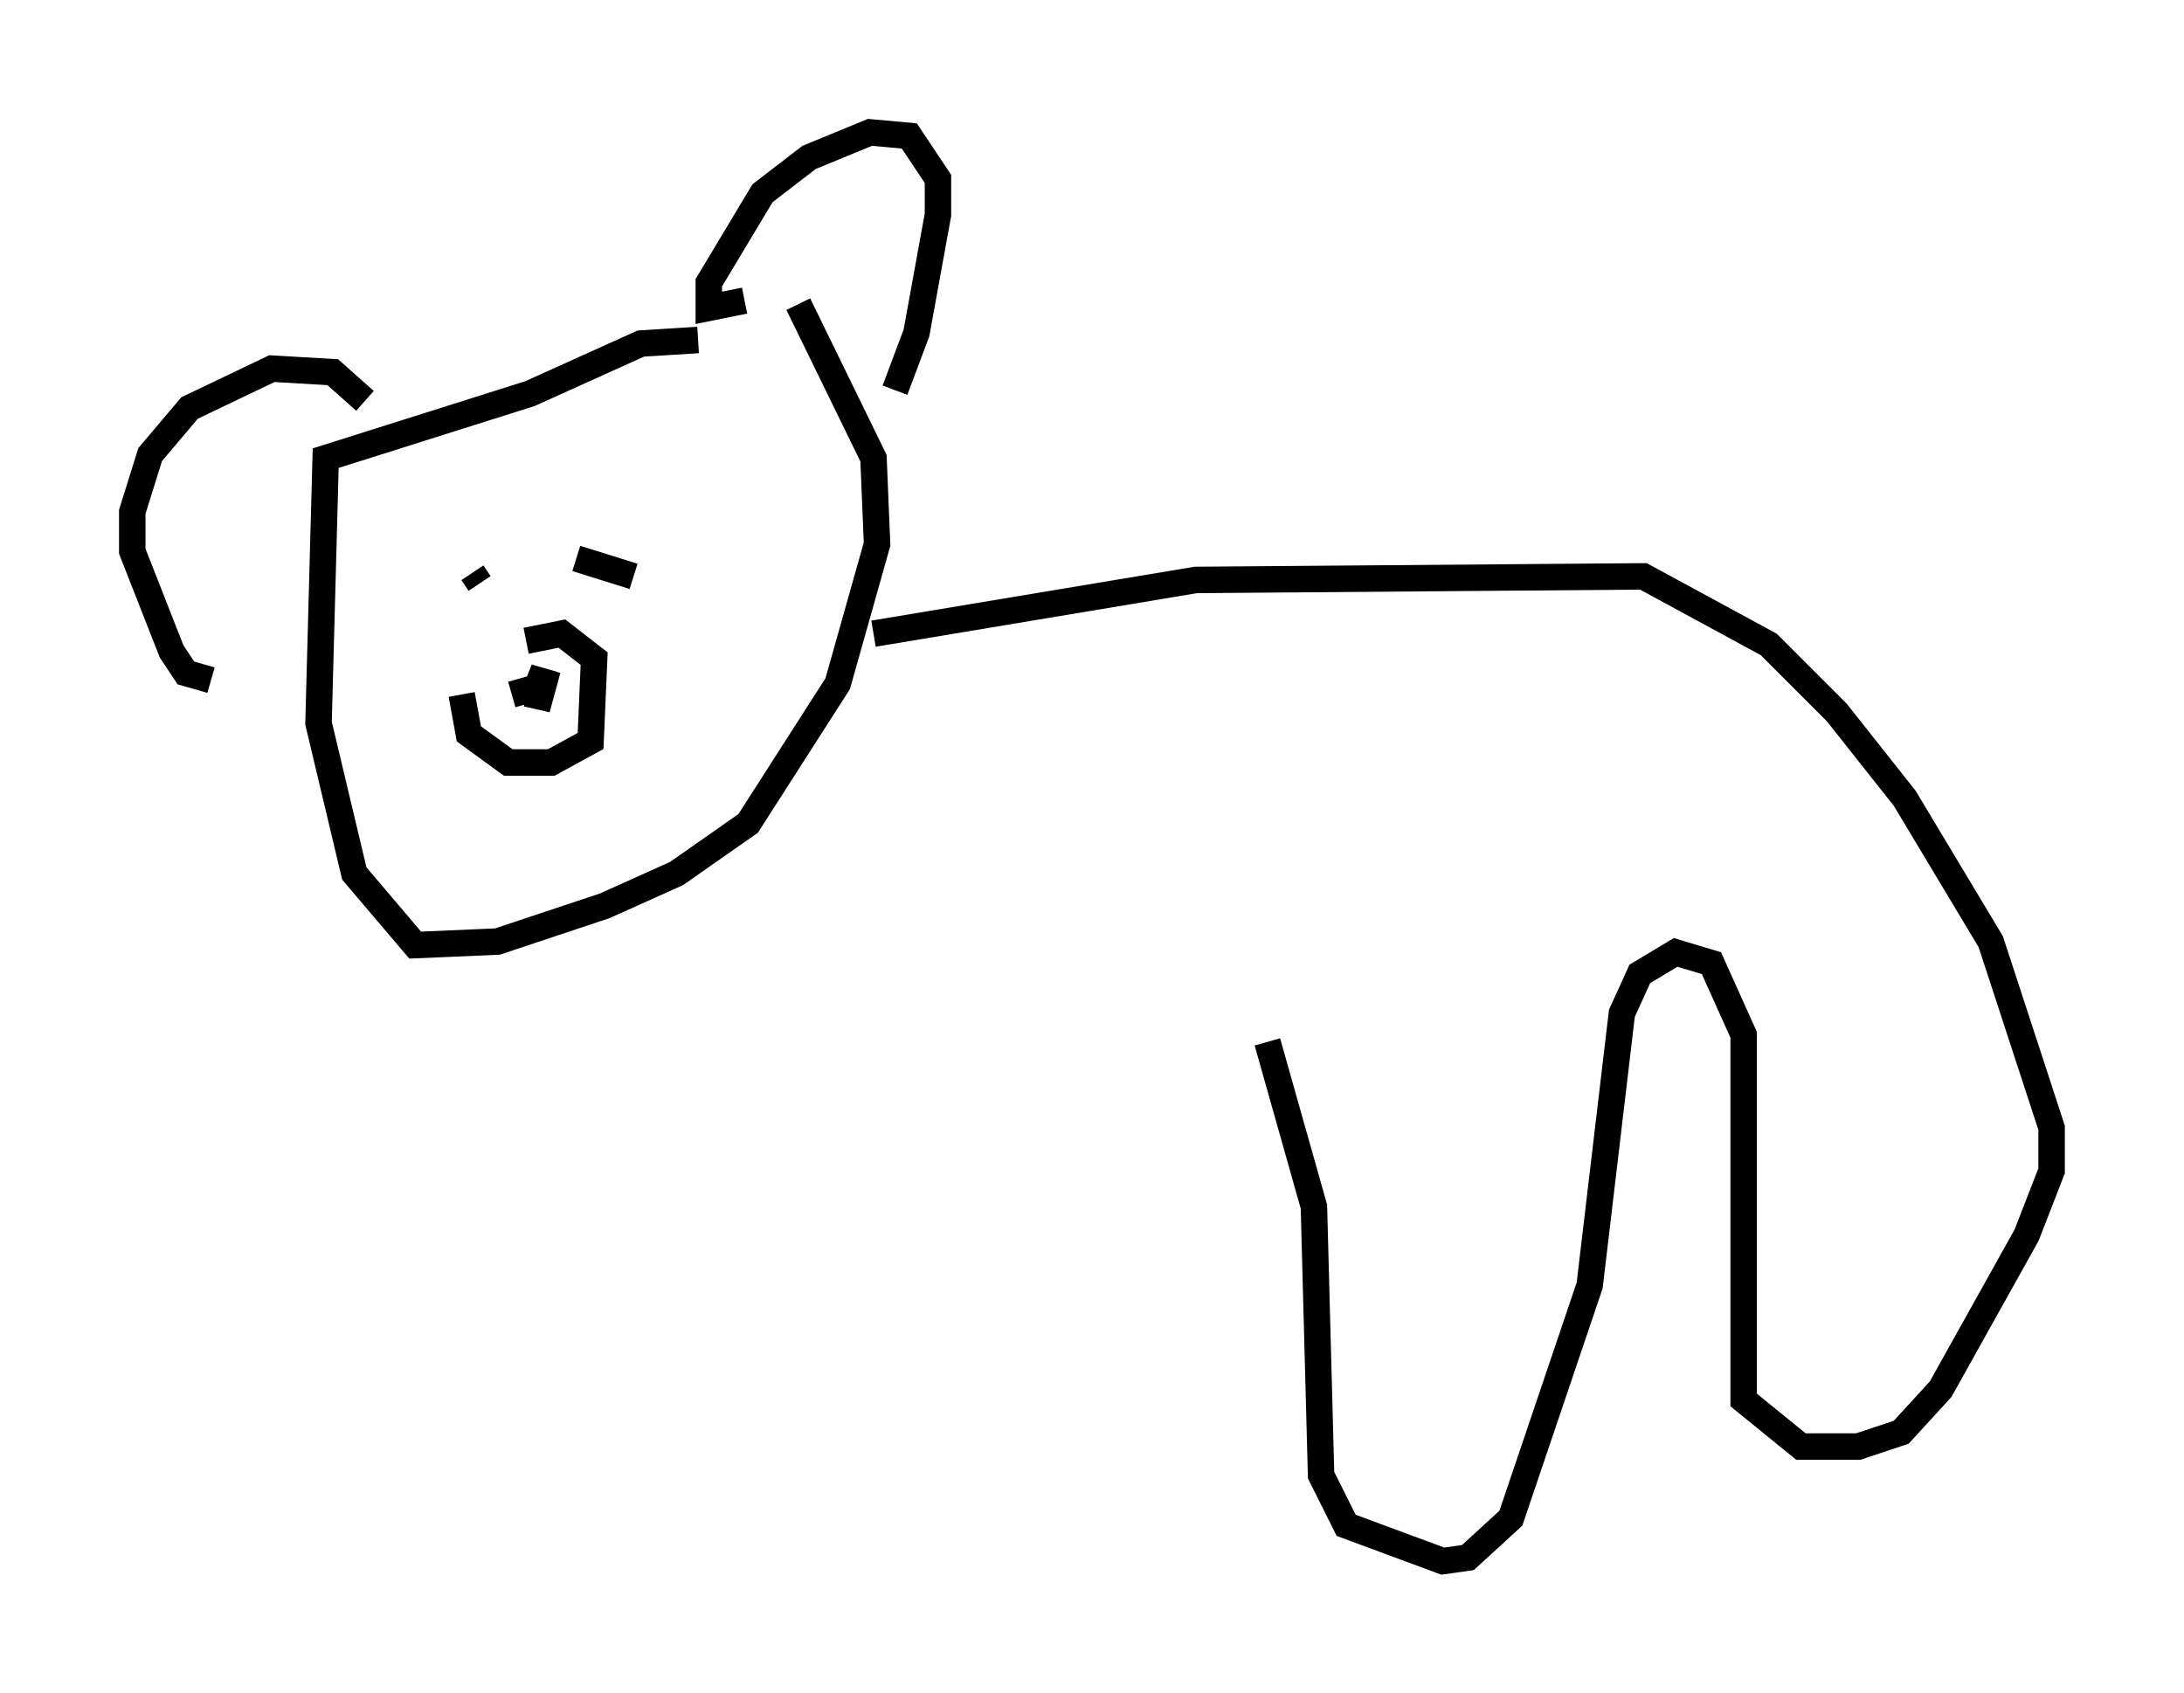 <?xml version="1.0" encoding="utf-8" ?>
<svg baseProfile="full" height="63.991" version="1.1" width="82.53" xmlns="http://www.w3.org/2000/svg" xmlns:ev="http://www.w3.org/2001/xml-events" xmlns:xlink="http://www.w3.org/1999/xlink"><defs /><rect fill="white" height="63.991" width="82.53" x="0" y="0" /><path d="M27.868, 13.66 m-1.488, -0.812 l-2.165, 0.135 -4.195, 1.894 l-7.713, 2.436 -0.271, 10.013 l1.353, 5.683 2.3, 2.706 l3.112, -0.135 4.059, -1.353 l2.706, -1.218 2.706, -1.894 l3.383, -5.277 1.488, -5.277 l-0.135, -3.248 -2.842, -5.819 m-16.373, 3.654 l-1.218, -1.083 -2.3, -0.135 l-3.112, 1.488 -1.488, 1.759 l-0.677, 2.165 0.0, 1.488 l1.488, 3.789 0.541, 0.812 l0.947, 0.271 m9.472, 0.541 l0.271, 1.488 1.488, 1.083 l1.624, 0.0 1.488, -0.812 l0.135, -3.112 -1.218, -0.947 l-1.353, 0.271 m0.812, 1.083 l-0.406, 1.488 0.271, -1.488 l-0.271, 0.677 -0.947, 0.271 m-1.488, -4.601 l0.271, 0.406 m3.654, -0.947 l2.165, 0.677 m4.195, -10.419 l-1.353, 0.271 0.0, -0.947 l2.03, -3.383 1.759, -1.353 l2.3, -0.947 1.488, 0.135 l1.083, 1.624 0.0, 1.353 l-0.812, 4.465 -0.812, 2.165 m-0.812, 9.202 l12.178, -2.03 16.915, -0.135 l4.736, 2.571 2.571, 2.571 l2.571, 3.248 3.248, 5.413 l2.3, 7.036 0.0, 1.624 l-0.947, 2.436 -3.248, 5.819 l-1.488, 1.624 -1.624, 0.541 l-2.165, 0.0 -2.165, -1.759 l0.0, -13.802 -1.218, -2.706 l-1.353, -0.406 -1.353, 0.812 l-0.677, 1.488 -1.218, 10.284 l-2.977, 8.796 -1.624, 1.488 l-0.947, 0.135 -3.654, -1.353 l-0.947, -1.894 -0.271, -10.149 l-1.759, -6.225 " fill="none" stroke="black" stroke-width="1" /></svg>